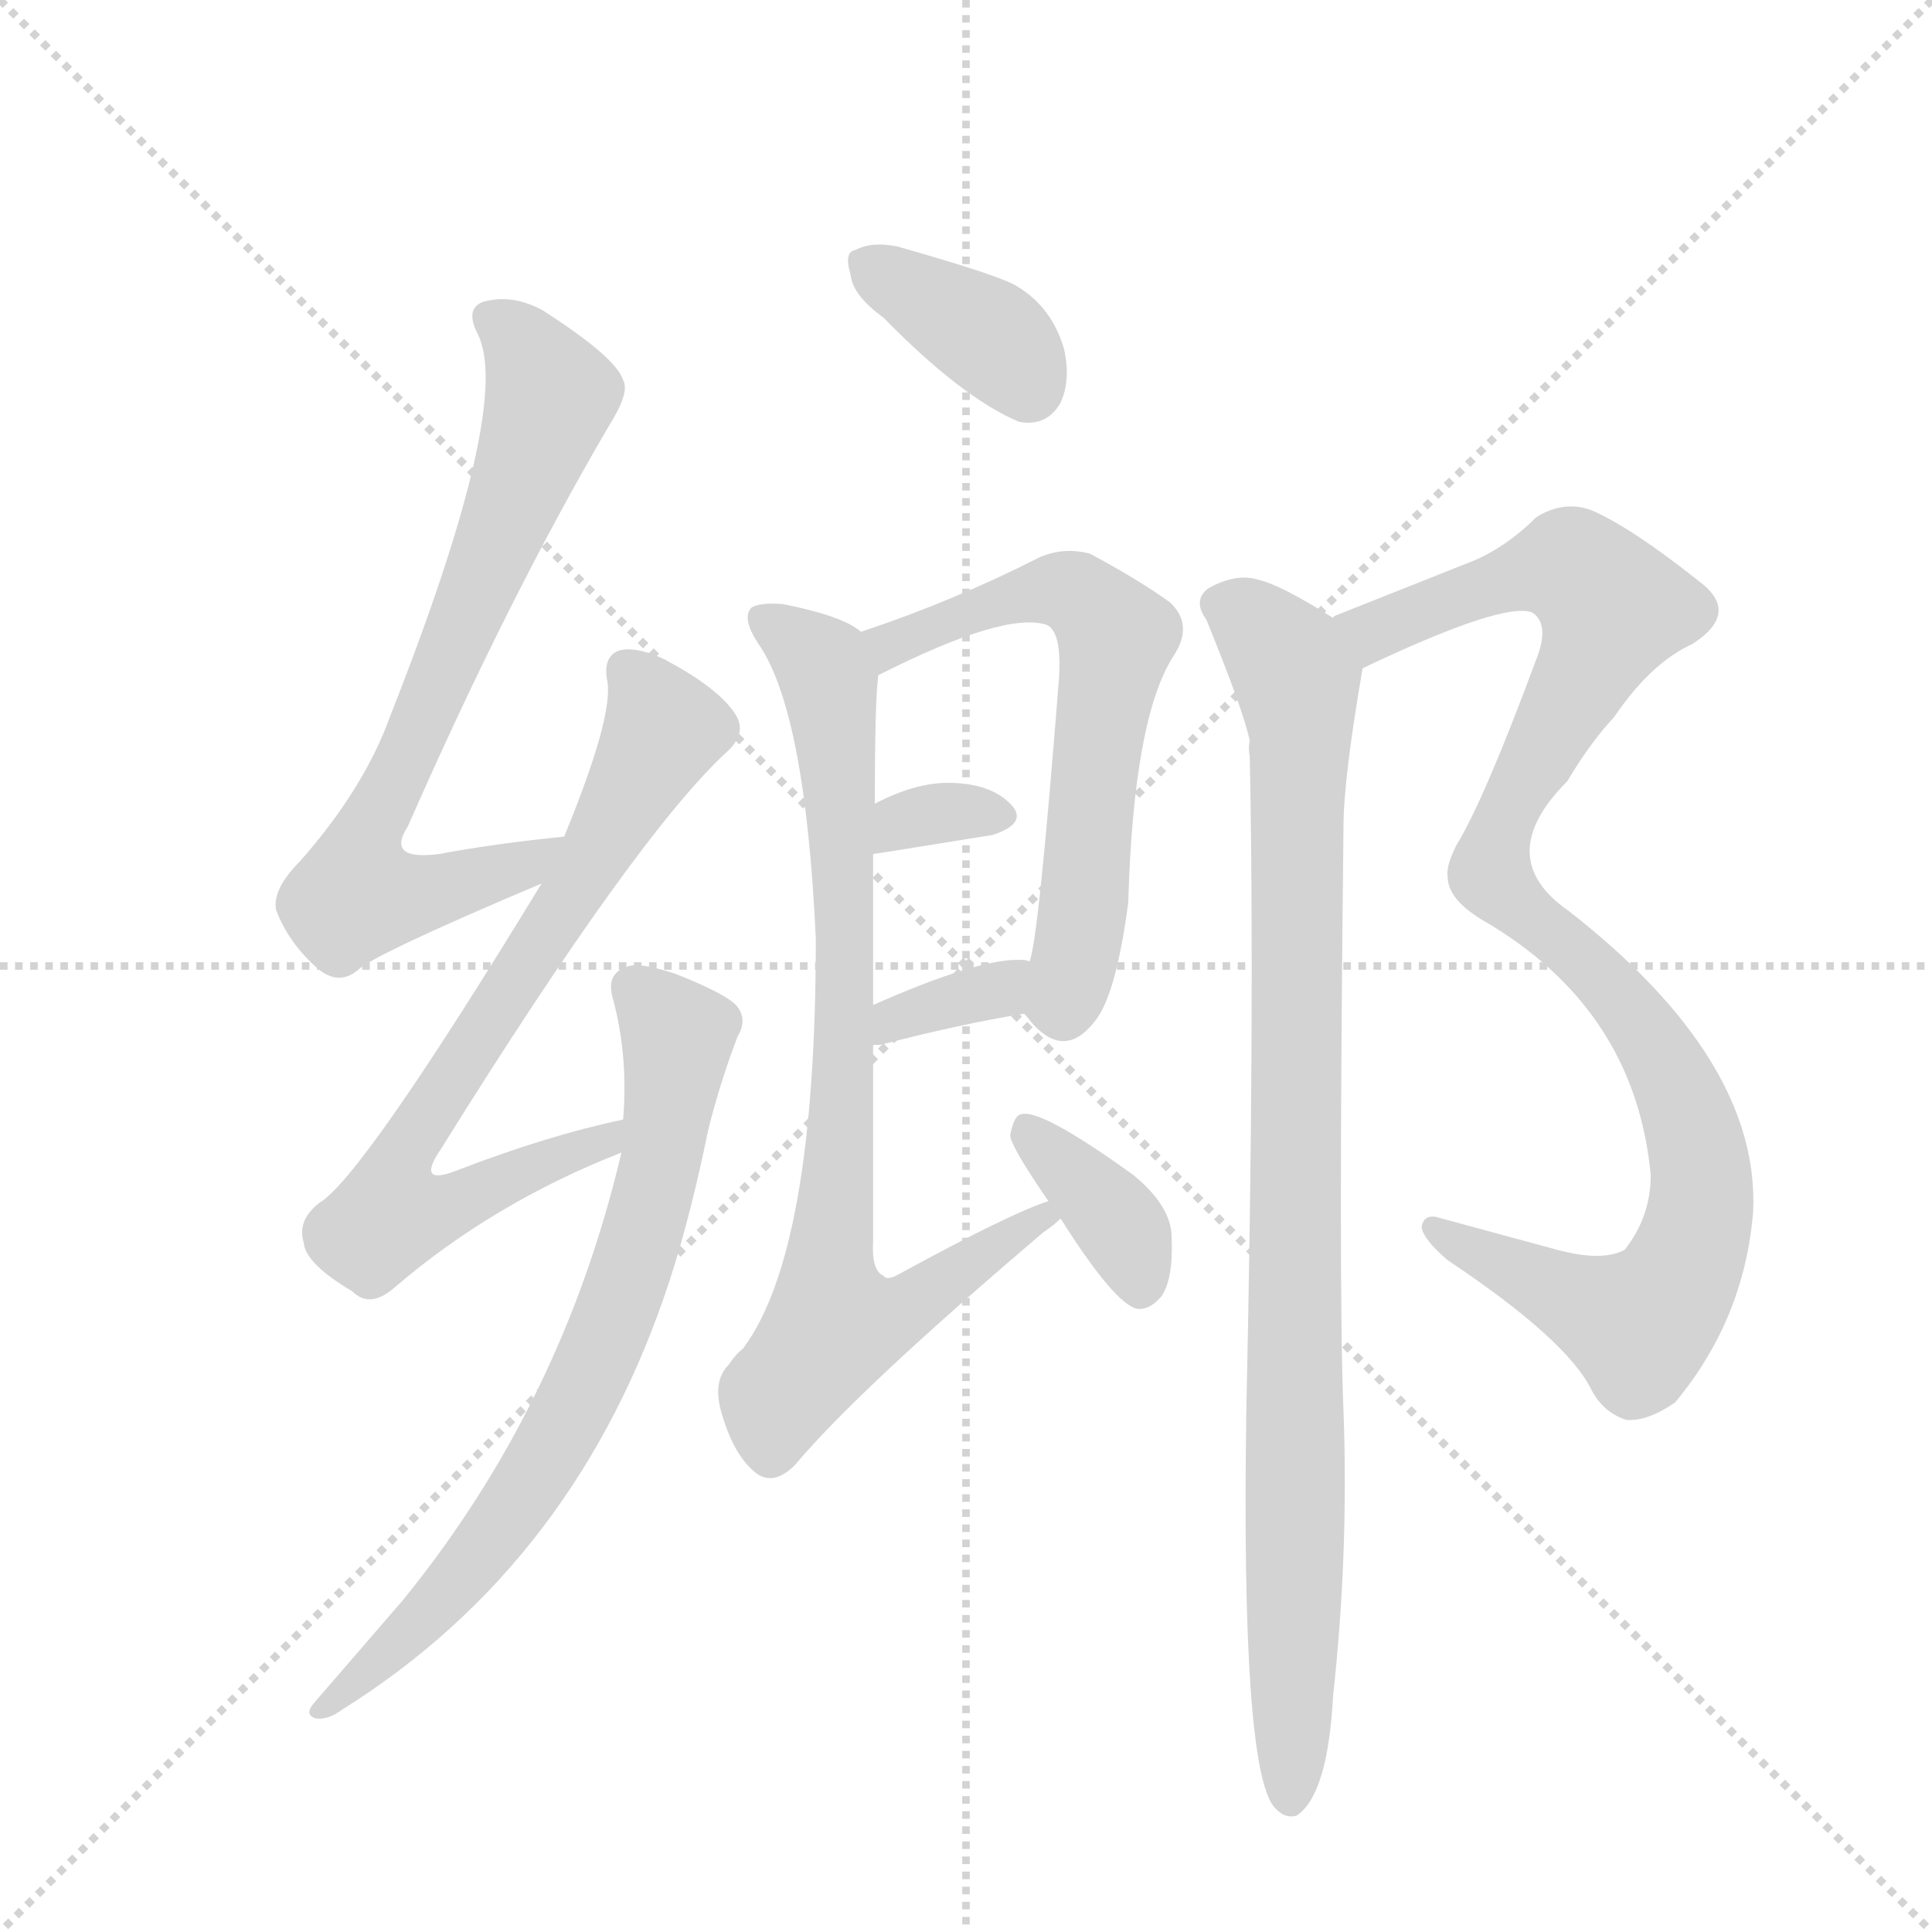 <svg version="1.1" viewBox="0 0 1024 1024" xmlns="http://www.w3.org/2000/svg">
  <g stroke="lightgray" stroke-dasharray="1,1" stroke-width="1" transform="scale(4, 4)">
    <line x1="0" y1="0" x2="256" y2="256"></line>
    <line x1="256" y1="0" x2="0" y2="256"></line>
    <line x1="128" y1="0" x2="128" y2="256"></line>
    <line x1="0" y1="128" x2="256" y2="128"></line>
  </g>
  <g transform="scale(0.92, -0.92) translate(60, -900)">
    <style type="text/css">
      
        @keyframes keyframes0 {
          from {
            stroke: blue;
            stroke-dashoffset: 742;
            stroke-width: 128;
          }
          71% {
            animation-timing-function: step-end;
            stroke: blue;
            stroke-dashoffset: 0;
            stroke-width: 128;
          }
          to {
            stroke: black;
            stroke-width: 1024;
          }
        }
        #make-me-a-hanzi-animation-0 {
          animation: keyframes0 0.854s both;
          animation-delay: 0s;
          animation-timing-function: linear;
        }
      
        @keyframes keyframes1 {
          from {
            stroke: blue;
            stroke-dashoffset: 742;
            stroke-width: 128;
          }
          71% {
            animation-timing-function: step-end;
            stroke: blue;
            stroke-dashoffset: 0;
            stroke-width: 128;
          }
          to {
            stroke: black;
            stroke-width: 1024;
          }
        }
        #make-me-a-hanzi-animation-1 {
          animation: keyframes1 0.854s both;
          animation-delay: 0.854s;
          animation-timing-function: linear;
        }
      
        @keyframes keyframes2 {
          from {
            stroke: blue;
            stroke-dashoffset: 743;
            stroke-width: 128;
          }
          71% {
            animation-timing-function: step-end;
            stroke: blue;
            stroke-dashoffset: 0;
            stroke-width: 128;
          }
          to {
            stroke: black;
            stroke-width: 1024;
          }
        }
        #make-me-a-hanzi-animation-2 {
          animation: keyframes2 0.855s both;
          animation-delay: 1.708s;
          animation-timing-function: linear;
        }
      
        @keyframes keyframes3 {
          from {
            stroke: blue;
            stroke-dashoffset: 373;
            stroke-width: 128;
          }
          55% {
            animation-timing-function: step-end;
            stroke: blue;
            stroke-dashoffset: 0;
            stroke-width: 128;
          }
          to {
            stroke: black;
            stroke-width: 1024;
          }
        }
        #make-me-a-hanzi-animation-3 {
          animation: keyframes3 0.554s both;
          animation-delay: 2.562s;
          animation-timing-function: linear;
        }
      
        @keyframes keyframes4 {
          from {
            stroke: blue;
            stroke-dashoffset: 638;
            stroke-width: 128;
          }
          67% {
            animation-timing-function: step-end;
            stroke: blue;
            stroke-dashoffset: 0;
            stroke-width: 128;
          }
          to {
            stroke: black;
            stroke-width: 1024;
          }
        }
        #make-me-a-hanzi-animation-4 {
          animation: keyframes4 0.769s both;
          animation-delay: 3.116s;
          animation-timing-function: linear;
        }
      
        @keyframes keyframes5 {
          from {
            stroke: blue;
            stroke-dashoffset: 331;
            stroke-width: 128;
          }
          52% {
            animation-timing-function: step-end;
            stroke: blue;
            stroke-dashoffset: 0;
            stroke-width: 128;
          }
          to {
            stroke: black;
            stroke-width: 1024;
          }
        }
        #make-me-a-hanzi-animation-5 {
          animation: keyframes5 0.519s both;
          animation-delay: 3.885s;
          animation-timing-function: linear;
        }
      
        @keyframes keyframes6 {
          from {
            stroke: blue;
            stroke-dashoffset: 351;
            stroke-width: 128;
          }
          53% {
            animation-timing-function: step-end;
            stroke: blue;
            stroke-dashoffset: 0;
            stroke-width: 128;
          }
          to {
            stroke: black;
            stroke-width: 1024;
          }
        }
        #make-me-a-hanzi-animation-6 {
          animation: keyframes6 0.536s both;
          animation-delay: 4.404s;
          animation-timing-function: linear;
        }
      
        @keyframes keyframes7 {
          from {
            stroke: blue;
            stroke-dashoffset: 821;
            stroke-width: 128;
          }
          73% {
            animation-timing-function: step-end;
            stroke: blue;
            stroke-dashoffset: 0;
            stroke-width: 128;
          }
          to {
            stroke: black;
            stroke-width: 1024;
          }
        }
        #make-me-a-hanzi-animation-7 {
          animation: keyframes7 0.918s both;
          animation-delay: 4.94s;
          animation-timing-function: linear;
        }
      
        @keyframes keyframes8 {
          from {
            stroke: blue;
            stroke-dashoffset: 372;
            stroke-width: 128;
          }
          55% {
            animation-timing-function: step-end;
            stroke: blue;
            stroke-dashoffset: 0;
            stroke-width: 128;
          }
          to {
            stroke: black;
            stroke-width: 1024;
          }
        }
        #make-me-a-hanzi-animation-8 {
          animation: keyframes8 0.553s both;
          animation-delay: 5.858s;
          animation-timing-function: linear;
        }
      
        @keyframes keyframes9 {
          from {
            stroke: blue;
            stroke-dashoffset: 1040;
            stroke-width: 128;
          }
          77% {
            animation-timing-function: step-end;
            stroke: blue;
            stroke-dashoffset: 0;
            stroke-width: 128;
          }
          to {
            stroke: black;
            stroke-width: 1024;
          }
        }
        #make-me-a-hanzi-animation-9 {
          animation: keyframes9 1.096s both;
          animation-delay: 6.411s;
          animation-timing-function: linear;
        }
      
        @keyframes keyframes10 {
          from {
            stroke: blue;
            stroke-dashoffset: 963;
            stroke-width: 128;
          }
          76% {
            animation-timing-function: step-end;
            stroke: blue;
            stroke-dashoffset: 0;
            stroke-width: 128;
          }
          to {
            stroke: black;
            stroke-width: 1024;
          }
        }
        #make-me-a-hanzi-animation-10 {
          animation: keyframes10 1.034s both;
          animation-delay: 7.507s;
          animation-timing-function: linear;
        }
      
    </style>
    
      <path d="M 265 418 Q 225 414 193 408 Q 162 404 175 424 Q 233 556 291 655 Q 303 674 299 681 Q 295 694 253 721 Q 235 731 218 726 Q 208 722 215 708 Q 236 668 165 488 Q 150 446 113 404 Q 97 388 99 376 Q 106 357 123 342 Q 135 332 146 341 Q 155 350 252 391 C 280 403 295 421 265 418 Z" fill="lightgray"></path>
    
      <path d="M 299 255 Q 256 246 204 226 Q 179 216 194 238 Q 308 421 360 468 Q 370 478 364 488 Q 354 504 321 521 Q 305 528 296 525 Q 287 521 290 507 Q 293 486 265 418 L 252 391 Q 149 222 124 207 Q 111 197 115 184 Q 116 172 143 156 Q 153 146 167 158 Q 224 207 298 236 C 326 247 328 262 299 255 Z" fill="lightgray"></path>
    
      <path d="M 298 236 Q 264 91 172 -22 L 121 -81 Q 115 -88 122 -90 Q 129 -91 137 -85 Q 273 0 326 163 Q 338 200 348 249 Q 355 277 365 303 Q 371 313 364 321 Q 357 328 329 339 Q 308 346 301 343 Q 289 339 293 325 Q 302 292 299 255 L 298 236 Z" fill="lightgray"></path>
    
      <path d="M 449 717 Q 494 671 527 657 Q 543 654 551 668 Q 557 681 553 699 Q 546 723 526 735 Q 517 741 457 758 Q 442 761 433 756 Q 426 755 430 742 Q 431 730 449 717 Z" fill="lightgray"></path>
    
      <path d="M 530 316 L 531 315 Q 552 287 571 312 Q 583 327 590 380 Q 593 486 616 522 Q 628 540 614 553 Q 596 566 568 581 Q 553 585 539 579 Q 490 554 436 536 C 408 526 419 498 446 511 Q 519 548 543 540 Q 552 536 550 508 Q 538 355 533 346 C 527 319 527 319 530 316 Z" fill="lightgray"></path>
    
      <path d="M 443 408 Q 444 408 512 419 Q 533 426 522 437 Q 510 449 486 449 Q 467 449 444 437 C 417 423 413 404 443 408 Z" fill="lightgray"></path>
    
      <path d="M 443 298 L 447 298 Q 493 310 530 316 C 560 321 562 338 533 346 Q 532 347 528 347 Q 504 348 443 321 C 416 309 413 298 443 298 Z" fill="lightgray"></path>
    
      <path d="M 544 208 Q 522 201 458 166 Q 451 162 449 165 Q 442 168 443 185 L 443 298 L 443 321 L 443 408 L 444 437 Q 444 497 446 511 C 447 530 447 530 436 536 Q 426 545 391 552 Q 378 553 373 550 Q 367 544 377 529 Q 404 490 410 359 Q 410 179 368 123 Q 364 120 360 114 Q 350 104 356 85 Q 363 61 376 51 Q 386 44 398 56 Q 434 99 541 190 Q 547 194 551 198 C 574 217 572 219 544 208 Z" fill="lightgray"></path>
    
      <path d="M 551 198 Q 582 149 595 146 Q 602 145 609 153 Q 616 163 615 187 Q 615 205 593 223 Q 539 262 528 258 Q 524 257 522 246 Q 522 240 544 208 L 551 198 Z" fill="lightgray"></path>
    
      <path d="M 725 515 Q 807 554 823 547 Q 833 540 825 520 Q 795 439 779 413 Q 773 401 774 395 Q 774 382 794 370 Q 882 319 891 223 Q 891 199 876 180 Q 863 173 837 180 L 767 199 Q 760 200 759 193 Q 760 186 774 174 Q 843 128 857 99 Q 864 86 877 82 Q 889 81 905 92 Q 945 140 950 202 Q 954 289 844 375 Q 799 406 843 450 Q 856 472 870 487 Q 891 518 915 529 Q 943 547 919 565 Q 880 596 857 606 Q 841 612 825 602 Q 806 583 784 575 L 711 546 Q 708 545 708 544 C 680 532 698 502 725 515 Z" fill="lightgray"></path>
    
      <path d="M 708 544 Q 678 563 665 566 Q 652 570 636 561 Q 627 554 635 543 Q 657 489 660 473 Q 659 470 660 464 Q 663 316 658 86 Q 655 -118 674 -141 Q 680 -148 687 -146 Q 705 -134 708 -77 Q 717 5 714 87 Q 711 157 714 424 Q 714 451 725 515 C 728 532 728 532 708 544 Z" fill="lightgray"></path>
    
    
      <clipPath id="make-me-a-hanzi-clip-0">
        <path d="M 265 418 Q 225 414 193 408 Q 162 404 175 424 Q 233 556 291 655 Q 303 674 299 681 Q 295 694 253 721 Q 235 731 218 726 Q 208 722 215 708 Q 236 668 165 488 Q 150 446 113 404 Q 97 388 99 376 Q 106 357 123 342 Q 135 332 146 341 Q 155 350 252 391 C 280 403 295 421 265 418 Z"></path>
      </clipPath>
      <path clip-path="url(#make-me-a-hanzi-clip-0)" d="M 223 716 L 248 693 L 256 667 L 226 585 L 147 407 L 145 384 L 192 386 L 236 397 L 258 413" fill="none" id="make-me-a-hanzi-animation-0" stroke-dasharray="614 1228" stroke-linecap="round"></path>
    
      <clipPath id="make-me-a-hanzi-clip-1">
        <path d="M 299 255 Q 256 246 204 226 Q 179 216 194 238 Q 308 421 360 468 Q 370 478 364 488 Q 354 504 321 521 Q 305 528 296 525 Q 287 521 290 507 Q 293 486 265 418 L 252 391 Q 149 222 124 207 Q 111 197 115 184 Q 116 172 143 156 Q 153 146 167 158 Q 224 207 298 236 C 326 247 328 262 299 255 Z"></path>
      </clipPath>
      <path clip-path="url(#make-me-a-hanzi-clip-1)" d="M 302 514 L 323 480 L 255 361 L 175 239 L 173 208 L 214 211 L 288 241 L 293 251" fill="none" id="make-me-a-hanzi-animation-1" stroke-dasharray="614 1228" stroke-linecap="round"></path>
    
      <clipPath id="make-me-a-hanzi-clip-2">
        <path d="M 298 236 Q 264 91 172 -22 L 121 -81 Q 115 -88 122 -90 Q 129 -91 137 -85 Q 273 0 326 163 Q 338 200 348 249 Q 355 277 365 303 Q 371 313 364 321 Q 357 328 329 339 Q 308 346 301 343 Q 289 339 293 325 Q 302 292 299 255 L 298 236 Z"></path>
      </clipPath>
      <path clip-path="url(#make-me-a-hanzi-clip-2)" d="M 304 331 L 330 303 L 321 230 L 290 132 L 264 76 L 205 -10 L 129 -85" fill="none" id="make-me-a-hanzi-animation-2" stroke-dasharray="615 1230" stroke-linecap="round"></path>
    
      <clipPath id="make-me-a-hanzi-clip-3">
        <path d="M 449 717 Q 494 671 527 657 Q 543 654 551 668 Q 557 681 553 699 Q 546 723 526 735 Q 517 741 457 758 Q 442 761 433 756 Q 426 755 430 742 Q 431 730 449 717 Z"></path>
      </clipPath>
      <path clip-path="url(#make-me-a-hanzi-clip-3)" d="M 441 747 L 512 705 L 532 677" fill="none" id="make-me-a-hanzi-animation-3" stroke-dasharray="245 490" stroke-linecap="round"></path>
    
      <clipPath id="make-me-a-hanzi-clip-4">
        <path d="M 530 316 L 531 315 Q 552 287 571 312 Q 583 327 590 380 Q 593 486 616 522 Q 628 540 614 553 Q 596 566 568 581 Q 553 585 539 579 Q 490 554 436 536 C 408 526 419 498 446 511 Q 519 548 543 540 Q 552 536 550 508 Q 538 355 533 346 C 527 319 527 319 530 316 Z"></path>
      </clipPath>
      <path clip-path="url(#make-me-a-hanzi-clip-4)" d="M 446 533 L 454 528 L 508 552 L 551 561 L 583 533 L 558 343 L 551 322 L 538 323" fill="none" id="make-me-a-hanzi-animation-4" stroke-dasharray="510 1020" stroke-linecap="round"></path>
    
      <clipPath id="make-me-a-hanzi-clip-5">
        <path d="M 443 408 Q 444 408 512 419 Q 533 426 522 437 Q 510 449 486 449 Q 467 449 444 437 C 417 423 413 404 443 408 Z"></path>
      </clipPath>
      <path clip-path="url(#make-me-a-hanzi-clip-5)" d="M 444 415 L 470 430 L 515 429" fill="none" id="make-me-a-hanzi-animation-5" stroke-dasharray="203 406" stroke-linecap="round"></path>
    
      <clipPath id="make-me-a-hanzi-clip-6">
        <path d="M 443 298 L 447 298 Q 493 310 530 316 C 560 321 562 338 533 346 Q 532 347 528 347 Q 504 348 443 321 C 416 309 413 298 443 298 Z"></path>
      </clipPath>
      <path clip-path="url(#make-me-a-hanzi-clip-6)" d="M 445 304 L 453 306 L 456 315 L 515 330 L 529 339" fill="none" id="make-me-a-hanzi-animation-6" stroke-dasharray="223 446" stroke-linecap="round"></path>
    
      <clipPath id="make-me-a-hanzi-clip-7">
        <path d="M 544 208 Q 522 201 458 166 Q 451 162 449 165 Q 442 168 443 185 L 443 298 L 443 321 L 443 408 L 444 437 Q 444 497 446 511 C 447 530 447 530 436 536 Q 426 545 391 552 Q 378 553 373 550 Q 367 544 377 529 Q 404 490 410 359 Q 410 179 368 123 Q 364 120 360 114 Q 350 104 356 85 Q 363 61 376 51 Q 386 44 398 56 Q 434 99 541 190 Q 547 194 551 198 C 574 217 572 219 544 208 Z"></path>
      </clipPath>
      <path clip-path="url(#make-me-a-hanzi-clip-7)" d="M 378 544 L 411 521 L 419 499 L 427 357 L 417 159 L 421 137 L 463 146 L 542 199" fill="none" id="make-me-a-hanzi-animation-7" stroke-dasharray="693 1386" stroke-linecap="round"></path>
    
      <clipPath id="make-me-a-hanzi-clip-8">
        <path d="M 551 198 Q 582 149 595 146 Q 602 145 609 153 Q 616 163 615 187 Q 615 205 593 223 Q 539 262 528 258 Q 524 257 522 246 Q 522 240 544 208 L 551 198 Z"></path>
      </clipPath>
      <path clip-path="url(#make-me-a-hanzi-clip-8)" d="M 531 249 L 587 192 L 598 158" fill="none" id="make-me-a-hanzi-animation-8" stroke-dasharray="244 488" stroke-linecap="round"></path>
    
      <clipPath id="make-me-a-hanzi-clip-9">
        <path d="M 725 515 Q 807 554 823 547 Q 833 540 825 520 Q 795 439 779 413 Q 773 401 774 395 Q 774 382 794 370 Q 882 319 891 223 Q 891 199 876 180 Q 863 173 837 180 L 767 199 Q 760 200 759 193 Q 760 186 774 174 Q 843 128 857 99 Q 864 86 877 82 Q 889 81 905 92 Q 945 140 950 202 Q 954 289 844 375 Q 799 406 843 450 Q 856 472 870 487 Q 891 518 915 529 Q 943 547 919 565 Q 880 596 857 606 Q 841 612 825 602 Q 806 583 784 575 L 711 546 Q 708 545 708 544 C 680 532 698 502 725 515 Z"></path>
      </clipPath>
      <path clip-path="url(#make-me-a-hanzi-clip-9)" d="M 713 540 L 733 536 L 842 574 L 869 549 L 806 427 L 798 397 L 881 316 L 905 276 L 919 230 L 912 173 L 900 152 L 881 138 L 766 192" fill="none" id="make-me-a-hanzi-animation-9" stroke-dasharray="912 1824" stroke-linecap="round"></path>
    
      <clipPath id="make-me-a-hanzi-clip-10">
        <path d="M 708 544 Q 678 563 665 566 Q 652 570 636 561 Q 627 554 635 543 Q 657 489 660 473 Q 659 470 660 464 Q 663 316 658 86 Q 655 -118 674 -141 Q 680 -148 687 -146 Q 705 -134 708 -77 Q 717 5 714 87 Q 711 157 714 424 Q 714 451 725 515 C 728 532 728 532 708 544 Z"></path>
      </clipPath>
      <path clip-path="url(#make-me-a-hanzi-clip-10)" d="M 643 552 L 682 520 L 689 490 L 683 -136" fill="none" id="make-me-a-hanzi-animation-10" stroke-dasharray="835 1670" stroke-linecap="round"></path>
    
  </g>
</svg>